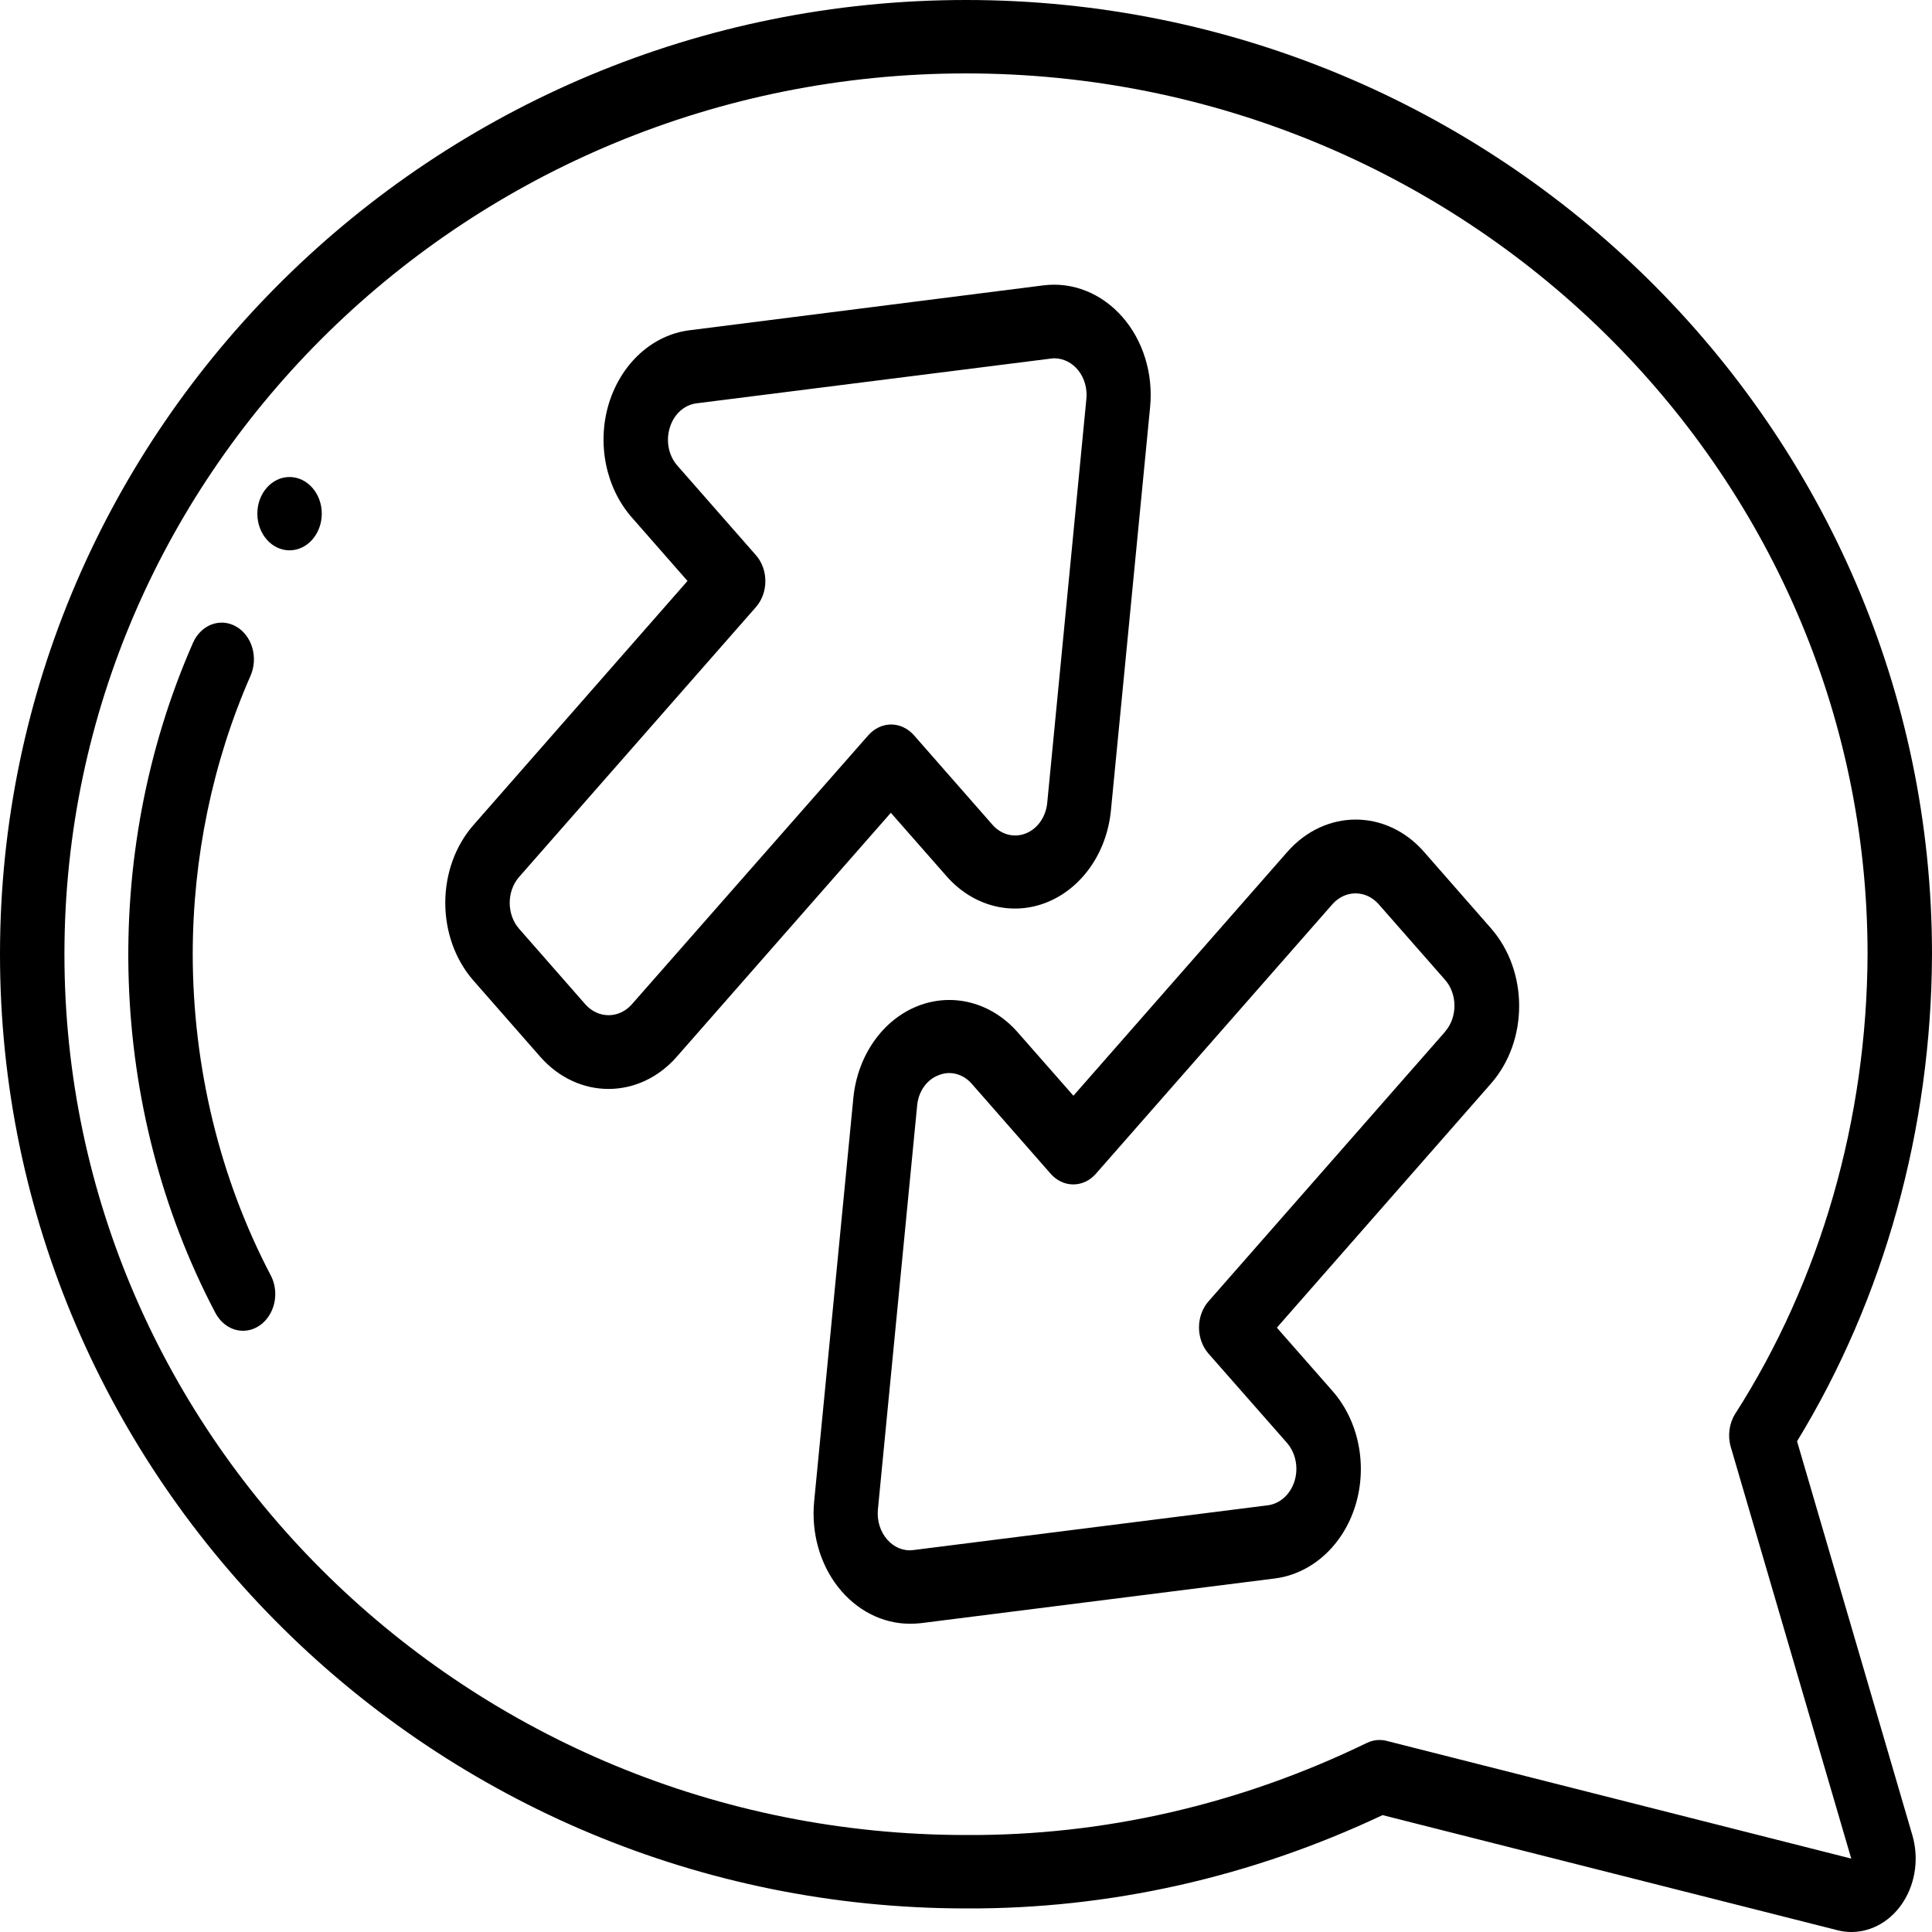 <svg width="20" height="20" viewBox="0 0 20 20" fill="none" xmlns="http://www.w3.org/2000/svg">
<path d="M10 0C4.486 0 0 4.431 0 9.878C0 15.325 4.486 19.756 10 19.756C11.479 19.763 12.945 19.435 14.312 18.79L19.019 19.981C19.068 19.994 19.118 20 19.168 20C19.381 19.999 19.582 19.881 19.706 19.683C19.831 19.485 19.864 19.23 19.797 18.999L18.603 14.92C19.507 13.44 19.994 11.681 20 9.878C20 4.431 15.514 0 10 0V0ZM17.962 14.637C17.9 14.736 17.883 14.864 17.917 14.979L19.164 19.24L14.352 18.021C14.329 18.015 14.304 18.012 14.28 18.012C14.235 18.012 14.19 18.023 14.149 18.043C12.837 18.68 11.425 19.004 10 18.996C4.854 18.996 0.667 14.906 0.667 9.878C0.667 4.85 4.854 0.76 10 0.76C15.146 0.76 19.333 4.851 19.333 9.878C19.326 11.589 18.847 13.255 17.962 14.637Z" fill="black"/>
<path d="M1.995 9.879C1.996 8.877 2.201 7.888 2.595 6.992C2.675 6.804 2.608 6.578 2.443 6.485C2.279 6.392 2.08 6.468 1.998 6.654C1.029 8.858 1.116 11.474 2.228 13.588C2.289 13.705 2.399 13.777 2.518 13.776C2.638 13.775 2.747 13.701 2.806 13.583C2.865 13.465 2.864 13.32 2.803 13.203C2.276 12.199 1.997 11.05 1.995 9.879Z" fill="black"/>
<path d="M9.8 9.072C10.072 9.381 10.475 9.486 10.837 9.341C11.2 9.195 11.457 8.827 11.5 8.392L11.906 4.213C11.939 3.869 11.834 3.526 11.619 3.281C11.404 3.036 11.104 2.916 10.802 2.954L7.137 3.419C6.755 3.467 6.432 3.761 6.304 4.174C6.177 4.587 6.269 5.047 6.54 5.356L7.117 6.014L4.902 8.54C4.512 8.985 4.512 9.707 4.902 10.152L5.592 10.939C5.983 11.384 6.616 11.384 7.006 10.939L9.222 8.414L9.8 9.072ZM6.536 10.402C6.404 10.545 6.196 10.545 6.064 10.402L5.374 9.615C5.244 9.467 5.244 9.226 5.374 9.078L7.825 6.285C7.888 6.213 7.923 6.117 7.923 6.016C7.923 5.915 7.888 5.818 7.825 5.747L7.012 4.82C6.921 4.717 6.891 4.564 6.934 4.426C6.976 4.288 7.084 4.19 7.212 4.175L10.879 3.712C10.891 3.71 10.903 3.709 10.915 3.709C11.01 3.71 11.101 3.756 11.164 3.836C11.227 3.917 11.257 4.024 11.246 4.131L10.841 8.31C10.827 8.456 10.741 8.579 10.62 8.627C10.499 8.676 10.365 8.641 10.274 8.538L9.461 7.611C9.398 7.54 9.313 7.5 9.225 7.5C9.137 7.5 9.052 7.54 8.989 7.611L6.536 10.402Z" fill="black"/>
<path d="M14.741 8.818C14.351 8.373 13.718 8.373 13.327 8.818L11.112 11.343L10.534 10.685C10.262 10.376 9.859 10.271 9.496 10.416C9.134 10.561 8.877 10.93 8.834 11.365L8.428 15.544C8.397 15.866 8.487 16.188 8.676 16.429C8.866 16.671 9.136 16.809 9.421 16.809C9.458 16.809 9.495 16.807 9.532 16.803L13.199 16.34C13.58 16.291 13.904 15.998 14.031 15.585C14.158 15.172 14.067 14.712 13.796 14.402L13.218 13.744L15.433 11.219C15.824 10.774 15.824 10.053 15.433 9.608L14.741 8.818ZM14.96 10.68L12.509 13.473C12.447 13.544 12.412 13.641 12.412 13.742C12.412 13.843 12.447 13.939 12.509 14.011L13.323 14.937C13.413 15.041 13.444 15.194 13.401 15.332C13.358 15.47 13.25 15.567 13.123 15.583L9.456 16.046C9.355 16.06 9.255 16.019 9.184 15.937C9.112 15.855 9.077 15.741 9.088 15.626L9.494 11.447C9.506 11.301 9.593 11.177 9.715 11.131C9.751 11.116 9.79 11.108 9.828 11.108C9.916 11.109 10.001 11.15 10.062 11.222L10.875 12.149C10.937 12.221 11.022 12.261 11.11 12.261C11.199 12.261 11.284 12.221 11.346 12.149L13.797 9.356C13.929 9.212 14.136 9.212 14.268 9.356L14.959 10.143C15.089 10.291 15.089 10.531 14.959 10.68H14.96Z" fill="black"/>
<path d="M2.997 5.697C3.181 5.697 3.331 5.527 3.331 5.317C3.331 5.108 3.181 4.938 2.997 4.938C2.813 4.938 2.664 5.108 2.664 5.317C2.664 5.527 2.813 5.697 2.997 5.697Z" fill="black"/>
</svg>
